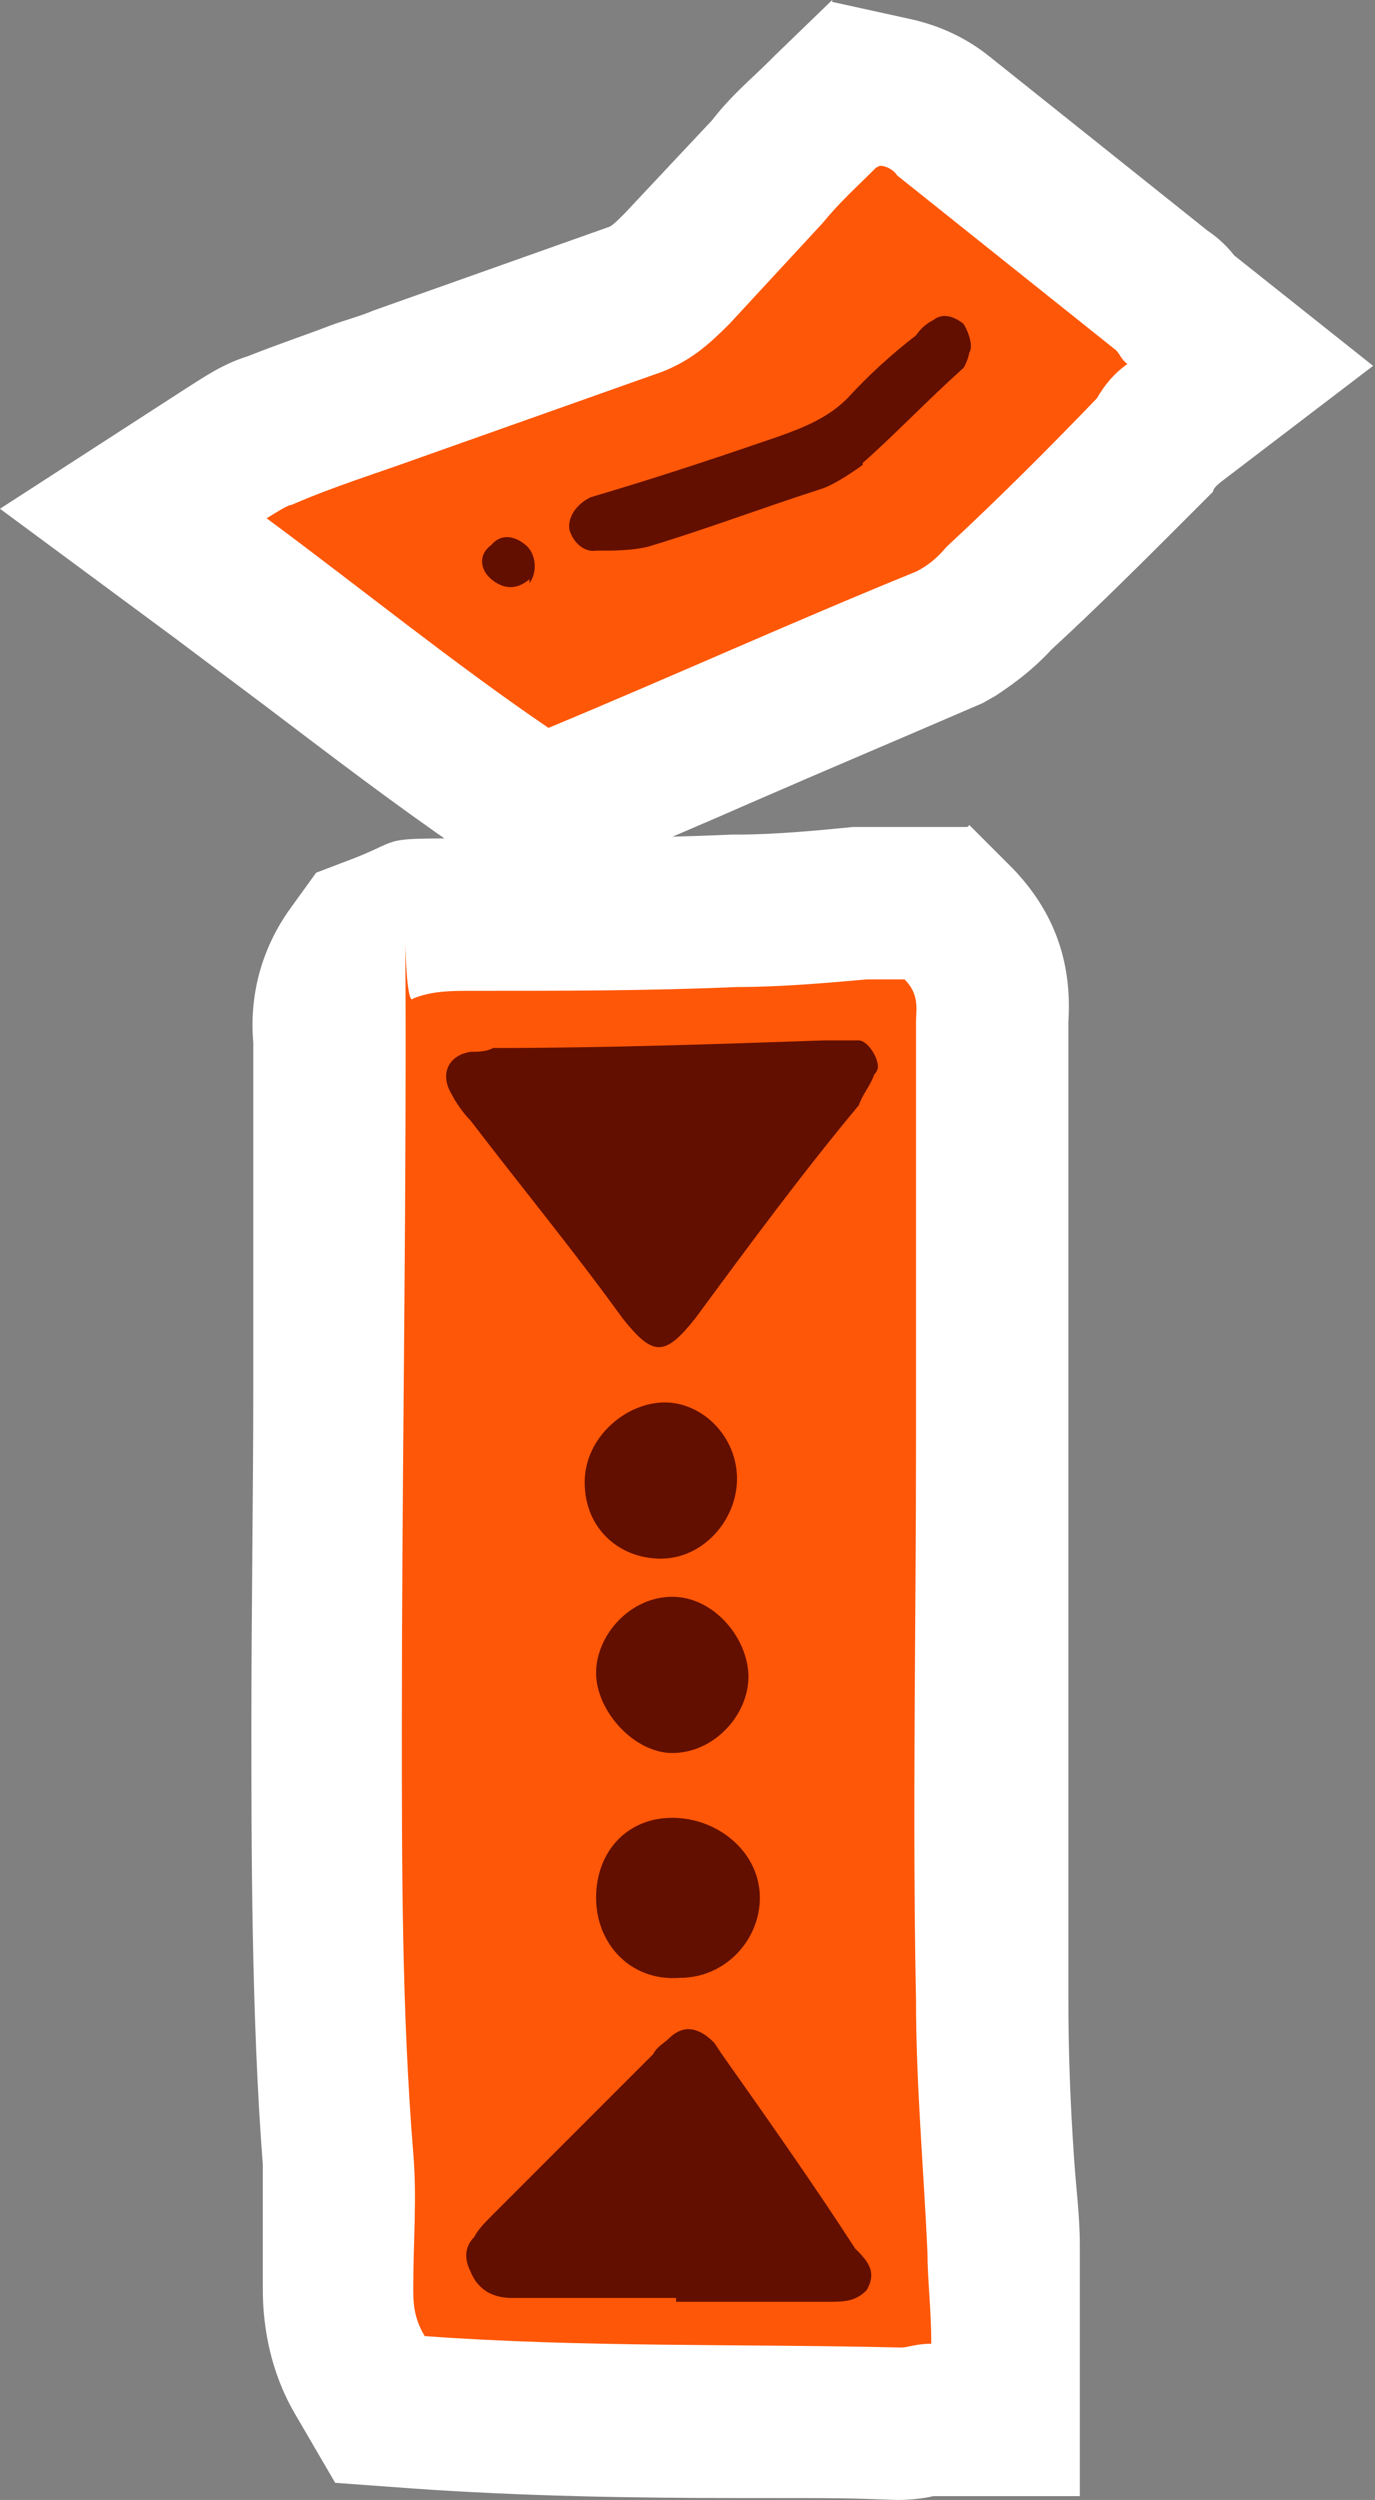 <?xml version="1.0" encoding="UTF-8"?>
<svg id="Layer_1" data-name="Layer 1" xmlns="http://www.w3.org/2000/svg" version="1.1" viewBox="0 0 72.2 131.2">
  <rect x="0" y="0" width="72.2" height="131.2" fill="#808080" stroke="none"/>
  <defs>
    <style>
      .cls-1 {
        fill: #630f00;
      }

      .cls-1, .cls-2, .cls-3 {
        stroke-width: 0px;
      }

      .cls-2 {
        fill: #fff;
      }

      .cls-3 {
        fill: #ff5708;
      }
    </style>
  </defs>
  <g id="Layer_1-2" data-name="Layer 1">
    <g>
      <path class="cls-3" d="M47.2,127.2c-2.8,0-5.6,0-8.3,0-5.5,0-11.3,0-16.9-.5l-2.1-.2-1.1-1.8c-1.2-2-1.2-3.6-1.2-4.7v-6.7c-.6-7.6-.6-15.3-.6-22.7s0-12.1.1-17.9v-17.9c0-6,0-.2,0-.3,0-.9-.1-2.7,1.2-4.5l.7-.9,1-.4c1.7-.7,3.3-.7,4.5-.7,4.8,0,9.3,0,13.8-.2h.2c2,0,4.4-.2,6.4-.4h4l1.2,1.2c1.9,1.9,1.8,4.1,1.8,4.9h0v51.4c0,2.9.2,5.7.3,8.6,0,1.5.2,3,.2,4.5v2c0,.9,0,1.9,0,3v4h-4.3c-.3,0-.8.2-1.3.2h.3Z"/>
      <path class="cls-2" d="M47.5,51.4c.8.8.6,1.6.6,2.2v22c0,9.8-.2,19.6,0,29.4,0,4.4.4,8.8.6,13.2,0,1.4.2,3,.2,4.8-.8,0-1.2.2-1.6.2-8.4-.2-16.8,0-25-.6-.6-1-.6-1.8-.6-2.6,0-2.4.2-4.6,0-7-.6-7.4-.6-15-.6-22.4,0-12,.2-23.8.2-35.8s-.2-1.6.4-2.4c1-.4,2-.4,3-.4,4.8,0,9.4,0,14-.2,2.2,0,4.6-.2,6.8-.4h2M50.8,43.4h-6c-2,.2-4.2.4-6.1.4h-.3c-4.4.2-8.9.2-13.7.2s-3.5,0-6,1l-2.1.8-1.3,1.8c-2.2,3-2.1,6-2,7.1h0v17.9c0,5.9-.1,11.9-.1,18s0,15.3.6,23v6.4c0,.9,0,3.8,1.7,6.7l2.1,3.6,4.1.3c5.7.4,11.5.5,17.1.5s5.5,0,8.3.1h0c.8,0,1.5-.1,1.9-.2h7.7v-8c0-1.2,0-2.3,0-3.2v-2c0-1.5-.2-3-.3-4.5-.2-2.9-.3-5.6-.3-8.3h0v-.2c0-6.4,0-13,0-19.4v-31.8h0c.2-3.2-.8-5.8-2.9-8l-2.3-2.3h0Z"/>
    </g>
    <g>
      <path class="cls-3" d="M26.5,41.3c-3.4-2.3-6.8-4.9-10-7.4-1.6-1.2-3.2-2.5-4.9-3.7l-4.6-3.4,4.8-3.1c.7-.5,1.4-.9,2.3-1.2,1.5-.6,2.9-1.1,4.3-1.6.8-.3,1.6-.6,2.4-.9l12.7-4.5c.7-.3,1.1-.7,2.1-1.6l4.8-5.1c.9-1.1,1.8-2,2.7-2.9l1.9-1.8,2.1.4c1.4.3,2.3,1,2.6,1.2l11.4,9.1c.5.4.8.8,1,1l3.7,2.9-4.1,3.1c-.3.2-.6.6-.9,1.1v.2c0,0-1,.9-1,.9-2.3,2.3-4.7,4.8-7.2,7-.8,1-1.7,1.5-2.3,1.9l-.3.2h-.4c-3.8,1.7-7.8,3.4-11.5,5-2.5,1.1-5.1,2.2-7.7,3.3l-2,.9-1.8-1.2v.2Z"/>
      <path class="cls-2" d="M46.2,8.7c.4,0,.8.3.9.5l11.4,9.1c.3.2.3.5.7.8-.7.5-1.2,1.1-1.6,1.8-2.5,2.6-5.2,5.3-7.9,7.8-.5.6-1,1-1.6,1.3-6.4,2.6-12.8,5.5-19.3,8.2-5-3.4-9.8-7.3-14.8-11,.5-.3,1.1-.7,1.3-.7,2.3-1,4.6-1.7,6.8-2.5l12.7-4.5c1.5-.6,2.4-1.4,3.5-2.5l4.9-5.3c.9-1.1,1.8-1.9,2.8-2.9M43.7,0l-3,2.9-.3.3c-.9.9-2,1.8-3,3.1l-4.6,4.9c-.4.4-.6.6-.8.7l-12.4,4.4h0c-.7.3-1.5.5-2.3.8-1.3.5-2.8,1-4.3,1.6-1.3.4-2.3,1.1-3.1,1.6L0,26.7l9.2,6.8c1.6,1.2,3.2,2.4,4.8,3.6,3.3,2.5,6.7,5.1,10.2,7.5l3.6,2.5,4-1.7c2.6-1.1,5.2-2.2,7.7-3.3,3.9-1.7,7.7-3.3,11.4-4.9l.7-.3.7-.4c.6-.4,1.8-1.2,2.9-2.4,2.5-2.3,4.9-4.7,7.2-7l.7-.7.3-.3.3-.3c0-.2.3-.4.4-.5l8-6.1-7.3-5.8c-.3-.4-.8-.9-1.4-1.3l-11.4-9.1c-.5-.4-1.9-1.5-4.2-2l-4.1-.9h0Z"/>
    </g>
  </g>
  <g id="Layer_2" data-name="Layer 2">
    <path class="cls-1" d="M45.9,56.4c.2-.2.2-.4.2-.4,0-.6-.6-1.4-1-1.4h-1.8c-5.8.2-11.6.4-17.4.4-.4.2-.8.2-1.2.2-1.2.2-1.6,1.2-1,2.2.2.4.6,1,1,1.4,2.6,3.4,5.4,6.8,8,10.4,1.6,2,2.2,2,3.8,0,2.8-3.8,5.6-7.6,8.6-11.2.2-.6.6-1,.8-1.6Z"/>
    <path class="cls-1" d="M34.7,81.8c2.2,0,4-2,4-4.2s-1.8-4-3.8-4-4.2,1.8-4.2,4.2,1.8,4,4,4Z"/>
    <path class="cls-1" d="M35.3,92c2.2,0,4-2,4-4s-1.8-4.2-4-4.2-4,2-4,4,2,4.2,4,4.2Z"/>
    <path class="cls-1" d="M39.9,99.6c0-2.4-2.2-4.2-4.6-4.2s-4,1.8-4,4.2,1.8,4.4,4.4,4.2c2.4,0,4.2-2,4.2-4.2Z"/>
    <path class="cls-1" d="M45.5,120.2c.6-1,0-1.6-.6-2.2-2.2-3.4-4.6-6.8-7-10.2l-.4-.6c-.8-.8-1.6-1-2.4-.2-.2.2-.6.4-.8.8l-8.4,8.4c-.4.4-.8.8-1,1.2-.4.4-.6,1-.2,1.8.4,1,1.2,1.4,2.2,1.4h8.6v.2h8c.8,0,1.4,0,2-.6h0Z"/>
    <path class="cls-1" d="M45.3,24.3c1.8-1.6,3.3-3.2,5.3-5,0,0,.2-.3.3-.8.2-.3,0-1-.3-1.5-.5-.4-1.1-.6-1.6-.2-.4.2-.7.5-.9.8-1.3,1-2.5,2.1-3.6,3.3-1,1-2.2,1.5-3.6,2-2.9,1-5.9,2-8.9,2.9l-1,.3c-.8.4-1.2,1.1-1.1,1.7.2.7.8,1.2,1.4,1.1,1,0,1.8,0,2.7-.2,3-.9,5.9-2,9-3,.7-.2,1.6-.8,2.3-1.3h0Z"/>
    <path class="cls-1" d="M27.8,30.6c.4-.5.4-1.5-.2-2s-1.3-.6-1.8,0c-.7.5-.6,1.3,0,1.8s1.3.6,2,0v.2Z"/>
  </g>
</svg>